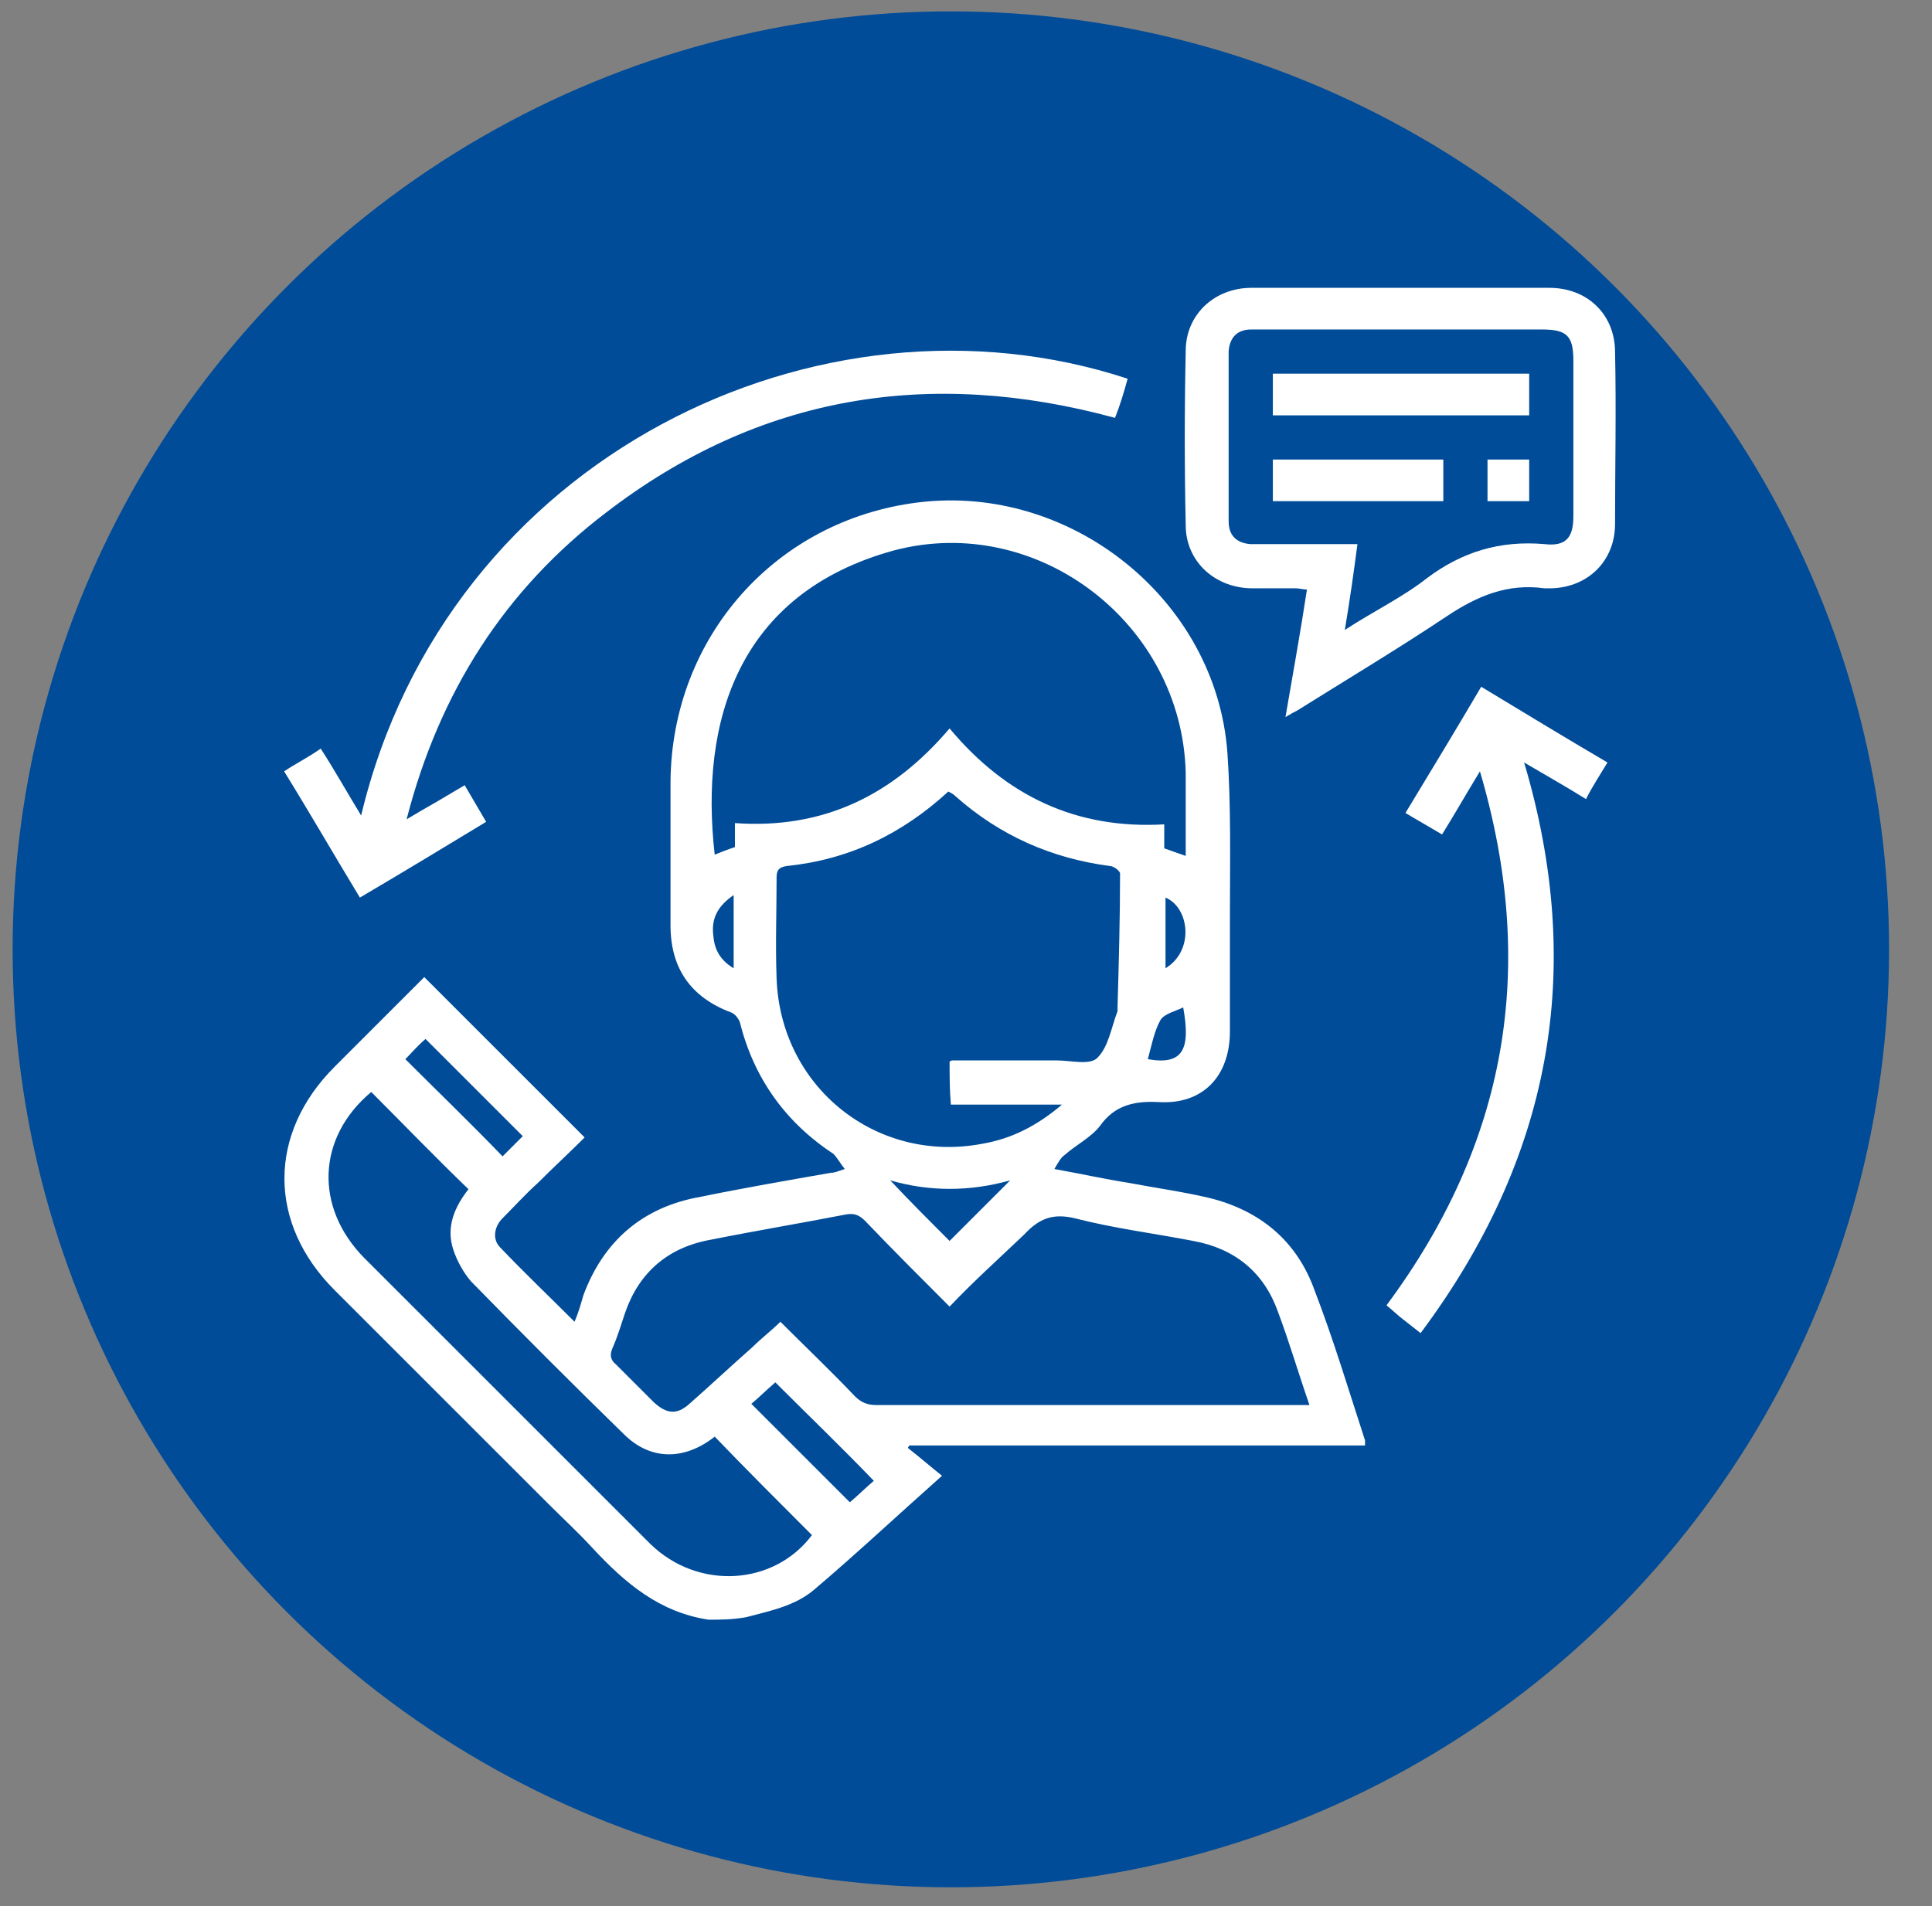 <?xml version="1.0" encoding="utf-8"?>
<!-- Generator: Adobe Illustrator 24.0.2, SVG Export Plug-In . SVG Version: 6.00 Build 0)  -->
<svg version="1.1" id="Capa_1" xmlns="http://www.w3.org/2000/svg" xmlns:xlink="http://www.w3.org/1999/xlink" x="0px" y="0px"
	 viewBox="0 0 153 151" style="enable-background:new 0 0 153 151;" xml:space="preserve">
<rect x="0" y="0" width="153" height="151" fill="#808080" stroke="none"/>
<style type="text/css">
	.st0{fill:#004C98;}
	.st1{fill:#FFFFFF;}
</style>
<circle class="st0" cx="75.3" cy="75.2" r="74.3"/>
<g>
	<path class="st1" d="M56.1,128.3c-3.9-0.6-6.6-2.9-9.2-5.7c-1.1-1.2-2.3-2.3-3.5-3.5c-5.6-5.6-11.3-11.3-16.9-16.9
		c-5.3-5.3-5.3-12.4,0-17.7c2.4-2.4,4.8-4.8,7.1-7.1c4.2,4.2,8.4,8.4,12.7,12.7c-1.2,1.2-2.5,2.4-3.7,3.6c-1,0.9-1.9,1.9-2.8,2.8
		c-0.7,0.7-0.8,1.7-0.2,2.3c1.9,2,3.9,3.9,5.9,5.9c0.3-0.7,0.5-1.4,0.7-2.1c1.6-4.3,4.7-7,9.3-7.8c3.4-0.7,6.9-1.3,10.3-1.9
		c0.3,0,0.5-0.1,1.1-0.3c-0.4-0.5-0.6-0.9-0.9-1.2c-3.8-2.5-6.3-6-7.4-10.4c-0.1-0.3-0.4-0.7-0.7-0.8c-3.2-1.2-4.8-3.5-4.8-6.9
		c0-3.8,0-7.6,0-11.4c0.1-11.4,8.3-20.7,19.6-22.1c12.1-1.5,23.6,7.7,24.5,19.8c0.3,4.3,0.2,8.7,0.2,13c0,3,0,6,0,9.1
		c0,3.5-2.1,5.8-5.6,5.6c-1.9-0.1-3.5,0.2-4.7,1.9c-0.7,0.9-1.9,1.5-2.8,2.3c-0.3,0.2-0.5,0.6-0.8,1.1c2.2,0.4,4,0.8,5.9,1.1
		c2.1,0.4,4.3,0.7,6.4,1.2c4,1,6.9,3.4,8.3,7.3c1.5,3.9,2.7,7.9,4,11.9c0,0.1,0,0.2,0,0.4c-12,0-24.1,0-36.1,0
		c0,0.1-0.1,0.1-0.1,0.2c0.9,0.7,1.7,1.4,2.7,2.2c-3.6,3.2-6.8,6.2-10.1,9c-1.5,1.3-3.5,1.7-5.4,2.2C58,128.3,57.1,128.3,56.1,128.3
		z M75.2,103.5c-2.3-2.3-4.5-4.5-6.7-6.8c-0.5-0.5-0.9-0.6-1.5-0.5c-3.6,0.7-7.2,1.3-10.7,2c-3.4,0.6-5.7,2.6-6.8,5.8
		c-0.3,0.9-0.6,1.9-1,2.8c-0.2,0.5-0.2,0.9,0.3,1.3c1,1,2,2,3,3c1,0.9,1.8,1,2.8,0.1c1.7-1.5,3.3-3,5-4.5c0.7-0.7,1.5-1.3,2.2-2
		c2,2,4,3.9,5.9,5.9c0.5,0.5,1,0.7,1.7,0.7c11,0,22.1,0,33.1,0c0.3,0,0.7,0,1.2,0c-0.9-2.6-1.6-5-2.5-7.4c-1.1-3.1-3.4-5-6.7-5.6
		c-3.1-0.6-6.3-1-9.4-1.8c-1.7-0.4-2.8,0-4,1.3C79.1,99.7,77.1,101.5,75.2,103.5z M75.2,57.7c4.5,5.4,10.1,8,17,7.6
		c0,0.8,0,1.4,0,1.9c0.6,0.2,1.1,0.4,1.7,0.6c0-2.2,0-4.4,0-6.6c-0.3-11.8-11.7-20.6-23.1-17.6c-12.4,3.4-15.4,13.6-14.2,24.1
		c0.5-0.2,1-0.4,1.6-0.6c0-0.6,0-1.2,0-1.9C65.2,65.7,70.7,63,75.2,57.7z M75.2,84.1c0.1-0.1,0.2-0.1,0.3-0.1c2.7,0,5.5,0,8.2,0
		c1.1,0,2.6,0.4,3.2-0.2c0.9-0.9,1.1-2.4,1.6-3.7c0-0.1,0-0.2,0-0.3c0.1-3.5,0.2-7.1,0.2-10.6c0-0.2-0.5-0.6-0.8-0.6
		c-4.6-0.6-8.7-2.4-12.2-5.5c-0.2-0.2-0.4-0.3-0.6-0.4c-3.7,3.4-7.9,5.4-12.8,5.9c-0.6,0.1-0.8,0.3-0.8,0.9c0,2.7-0.1,5.4,0,8
		c0.3,8.6,7.9,14.7,16.3,13.1c2.3-0.4,4.3-1.4,6.3-3.1c-3.1,0-6,0-8.8,0C75.2,86.3,75.2,85.2,75.2,84.1z M29.4,86.5
		c-4.3,3.6-4.5,9.1-0.6,13.1c3.4,3.4,6.8,6.8,10.2,10.2c4.2,4.2,8.3,8.3,12.5,12.5c3.8,3.7,9.8,3.3,12.8-0.7
		c-2.6-2.6-5.2-5.2-7.7-7.8c-2.4,1.9-5.1,1.9-7.2-0.2c-4.1-4-8.1-8-12.1-12.1c-0.6-0.7-1.1-1.6-1.4-2.5c-0.6-1.8,0.1-3.4,1.2-4.8
		C34.5,91.7,32,89.1,29.4,86.5z M69.2,117.3c-2.6-2.7-5.2-5.2-7.8-7.8c-0.7,0.6-1.4,1.3-1.9,1.7c2.7,2.7,5.2,5.2,7.8,7.8
		C67.9,118.5,68.5,117.9,69.2,117.3z M32.1,83.9c2.6,2.6,5.2,5.1,7.7,7.7c0.5-0.5,1.1-1.1,1.6-1.6c-2.5-2.5-5.1-5.1-7.7-7.7
		C33.1,82.8,32.6,83.4,32.1,83.9z M75.2,98.3c1.5-1.5,3.1-3.1,4.8-4.8c-3.2,0.9-6.4,0.9-9.5,0C72.1,95.2,73.7,96.8,75.2,98.3z
		 M90.9,83.9c2.8,0.5,3.4-0.8,2.8-4.1c-0.6,0.3-1.5,0.5-1.8,1C91.4,81.7,91.2,82.8,90.9,83.9z M58.1,70.9c-1.3,0.9-1.8,1.9-1.6,3.3
		c0.1,1.1,0.6,1.9,1.6,2.5C58.1,74.7,58.1,72.9,58.1,70.9z M92.3,71.1c0,1.9,0,3.7,0,5.6C94.6,75.3,94.2,71.9,92.3,71.1z"/>
	<path class="st1" d="M101.8,56.8c0.6-3.5,1.2-6.8,1.7-10.1c-0.3,0-0.6-0.1-0.9-0.1c-1.2,0-2.4,0-3.6,0c-2.9-0.1-5.1-2.2-5.1-5
		c-0.1-4.6-0.1-9.2,0-13.8c0-2.9,2.3-5,5.2-5c7.9,0,15.7,0,23.6,0c3,0,5.2,2.1,5.2,5.1c0.1,4.5,0,9.1,0,13.6c0,2.9-2.1,5-5,5.1
		c-0.2,0-0.4,0-0.6,0c-2.9-0.4-5.3,0.6-7.7,2.2c-3.9,2.6-7.9,5-11.9,7.5C102.5,56.4,102.3,56.5,101.8,56.8z M106.5,49.9
		c2.3-1.5,4.6-2.6,6.5-4.1c2.8-2.1,5.8-3,9.3-2.7c1.7,0.2,2.3-0.5,2.3-2.2c0-4.1,0-8.2,0-12.3c0-2-0.5-2.5-2.5-2.5
		c-6.8,0-13.6,0-20.4,0c-0.9,0-1.7,0-2.6,0c-1.1,0-1.7,0.6-1.8,1.7c0,4.5,0,9,0,13.5c0,1.1,0.6,1.7,1.7,1.8c0.4,0,0.8,0,1.1,0
		c2.4,0,4.9,0,7.4,0C107.2,45.4,106.9,47.5,106.5,49.9z"/>
	<path class="st1" d="M89.3,30c-0.3,1.1-0.6,2.1-1,3.1c-14.7-4-28.2-1.8-40.3,7.5c-8,6.1-13.2,14.2-15.8,24.3c1-0.6,1.7-1,2.4-1.4
		c0.7-0.4,1.5-0.9,2.2-1.3c0.6,1,1.1,1.9,1.7,2.9c-3.3,2-6.6,4-10,6c-2-3.3-3.9-6.6-6-10c0.9-0.6,1.9-1.1,2.9-1.8
		c1.1,1.7,2.1,3.5,3.2,5.3C35.4,36.1,65,22,89.3,30z"/>
	<path class="st1" d="M117.2,61.1c-1.1,1.8-2,3.4-3,5c-1-0.6-1.9-1.1-2.9-1.7c2-3.3,4-6.6,6-10c3.3,2,6.6,4,10,6
		c-0.6,1-1.2,1.9-1.7,2.9c-1.6-1-3.2-1.9-4.9-2.9c4.9,16.5,2.1,31.4-8.2,45.2c-0.5-0.4-0.9-0.7-1.4-1.1c-0.4-0.3-0.8-0.7-1.3-1.1
		C119.3,90.6,121.8,76.7,117.2,61.1z"/>
	<path class="st1" d="M121.1,29.6c0,1.1,0,2.2,0,3.3c-6.8,0-13.5,0-20.3,0c0-1.1,0-2.1,0-3.3C107.6,29.6,114.3,29.6,121.1,29.6z"/>
	<path class="st1" d="M114.3,36.4c0,1.1,0,2.2,0,3.3c-4.5,0-9,0-13.5,0c0-1.1,0-2.2,0-3.3C105.3,36.4,109.7,36.4,114.3,36.4z"/>
</g>
<path class="st1" d="M117.8,39.7c0-1.2,0-2.2,0-3.3c1.1,0,2.1,0,3.3,0c0,1.1,0,2.1,0,3.3C120,39.7,118.9,39.7,117.8,39.7z"/>
</svg>
